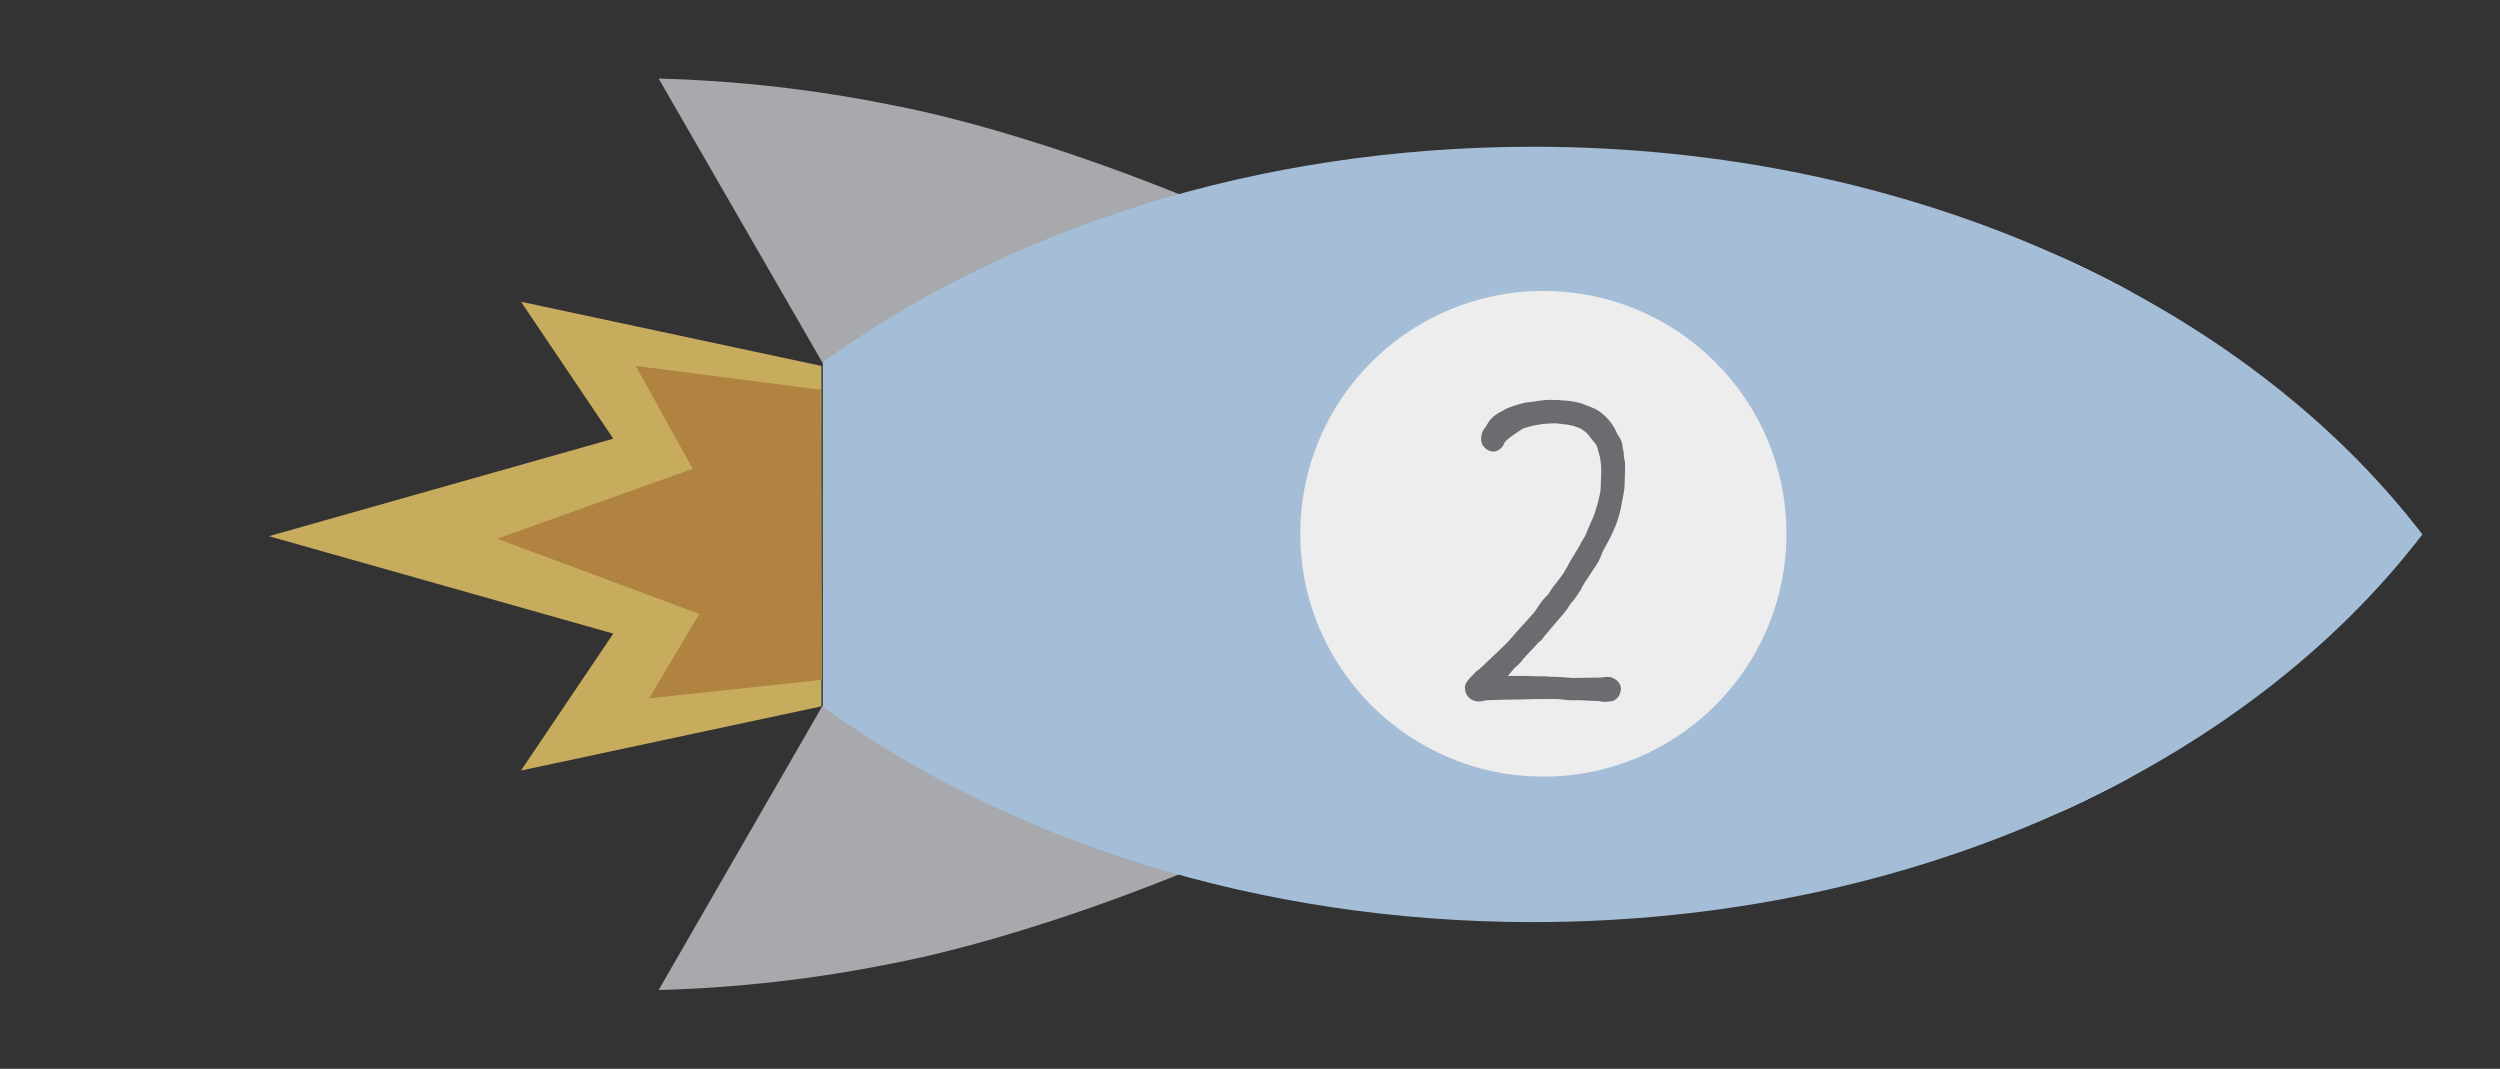 <svg width="407" height="174" viewBox="0 0 407 174" fill="none" xmlns="http://www.w3.org/2000/svg">
<rect x="0" y="0" width="407" height="174" fill="#333333" stroke="none"/>
<g clip-path="url(#clip0_4479_32585)">
<path d="M192.265 31.75C192.265 31.75 167.477 21.375 145.129 17.089C132.642 14.568 119.96 13.129 107.225 12.788L133.879 59.013L192.265 31.75Z" fill="#A7A9AC"/>
<path d="M192.265 142.211C192.265 142.211 167.477 152.586 145.129 156.872C132.642 159.393 119.96 160.832 107.225 161.174L133.879 114.948L192.265 142.211Z" fill="#A7A9AC"/>
<path d="M133.727 59.574L84.817 49.123L99.841 71.418L43.775 87.291L99.841 103.149L84.817 125.444L133.727 114.993L133.727 59.574Z" fill="#C7AC5E"/>
<path d="M133.818 110.677L105.663 113.691L113.835 99.953L80.95 87.7L112.759 76.325L103.511 59.574L133.606 63.451L133.818 110.677Z" fill="#B18340"/>
<mask id="mask0_4479_32585" style="mask-type:alpha" maskUnits="userSpaceOnUse" x="335" y="29" width="12" height="116">
<path d="M346.238 143.71L346.238 30.372L335.929 30.372L335.928 143.71L346.238 143.71Z" fill="#EDEDEE" stroke="#A7A9AC" stroke-miterlimit="10"/>
</mask>
<g mask="url(#mask0_4479_32585)">
<path d="M133.955 115.054C163.974 136.773 204.698 150.117 249.561 150.117C311.434 150.117 365.47 124.732 394.368 87.003C365.47 49.274 311.434 23.89 249.561 23.89C204.698 23.89 163.974 37.248 133.955 58.953L133.955 115.054Z" fill="#EDEDEE"/>
</g>
<path d="M133.955 115.054C163.974 136.773 204.698 150.117 249.561 150.117C311.434 150.117 365.47 124.732 394.368 87.003C365.47 49.275 311.434 23.89 249.561 23.89C204.698 23.89 163.974 37.248 133.955 58.953L133.955 115.054Z" fill="#A5BED7"/>
<path d="M211.687 86.897C211.687 108.73 229.404 126.429 251.259 126.429C273.113 126.429 290.83 108.73 290.83 86.897C290.83 65.065 273.113 47.366 251.259 47.366C229.404 47.366 211.687 65.065 211.687 86.897Z" fill="#EDEDEE"/>
<path d="M261.85 114.198C262.774 114.264 263.83 113.604 263.896 112.086C263.764 110.964 263.038 110.568 262.246 110.238C261.454 110.106 260.992 110.304 260.662 110.304C259.012 110.304 257.692 110.37 256.636 110.37C256.108 110.37 255.58 110.37 255.184 110.304C254.59 110.238 252.94 110.172 252.874 110.172C252.412 110.172 252.016 110.172 251.686 110.106H250.366C250.3 110.106 248.98 110.04 247.99 110.04H245.482C245.944 109.446 246.472 108.918 246.472 108.852C247 108.39 247.594 107.862 247.99 107.268C248.452 106.74 249.046 106.146 249.706 105.42L250.432 104.628C250.696 104.43 251.092 104.1 251.422 103.572L252.94 101.79C253.336 101.262 254.788 99.744 255.316 98.886C255.382 98.688 255.58 98.49 255.844 98.094C256.57 97.368 256.966 96.51 257.428 95.916C257.494 95.652 257.89 94.992 258.154 94.596L258.682 93.804L259.936 91.89C260.53 91.032 260.728 90.174 261.058 89.514C262.312 87.336 263.632 84.762 264.028 81.858C264.16 81.066 264.49 79.944 264.49 78.69C264.49 78.228 264.556 77.37 264.556 76.578V75.324C264.49 74.862 264.358 74.466 264.358 73.938C264.358 73.542 264.16 73.014 264.16 72.75C264.16 72.288 263.896 71.496 263.5 70.968C263.368 70.902 263.17 70.308 262.84 69.714C262.576 69.318 262.444 68.988 261.982 68.46C261.652 68.064 261.322 67.734 260.926 67.404C260.464 67.008 259.804 66.546 259.012 66.282C258.484 66.084 258.088 65.886 257.494 65.688C256.042 65.226 253.798 65.094 252.346 65.094C251.554 65.094 250.63 65.226 250.168 65.292C249.706 65.424 249.046 65.424 248.254 65.556C247 65.886 245.68 66.216 244.624 66.876C243.898 67.206 242.974 67.8 242.38 68.658L241.852 69.516C241.522 69.846 241.126 70.572 241.126 71.43C241.126 71.76 241.192 72.09 241.324 72.42C241.852 73.146 242.578 73.674 243.502 73.476C244.162 73.212 244.624 72.882 244.888 72.156C245.152 71.496 247.264 70.242 247.924 69.78C249.244 69.318 250.96 68.922 253.072 68.922C253.336 68.922 253.6 68.922 253.864 68.988C254.062 68.988 254.194 68.988 254.458 69.054C254.92 69.054 255.778 69.252 256.372 69.384C256.372 69.45 256.702 69.516 257.032 69.648C257.362 69.714 257.824 70.11 258.352 70.506C258.55 70.704 259.342 71.826 259.738 72.222C260.134 72.816 260.068 73.146 260.266 73.674C260.596 74.664 260.596 75.39 260.662 75.852C260.728 76.974 260.596 78.36 260.596 79.482C260.596 80.406 259.672 83.706 259.276 84.432C258.946 85.092 258.616 85.95 258.352 86.544C258.154 87.072 258.022 87.402 257.758 87.732L257.032 89.052L255.712 91.23C255.382 91.824 255.25 92.154 254.524 93.342L253.402 94.86C252.742 95.586 252.412 96.18 252.082 96.708C251.818 97.038 251.224 97.5 250.762 98.226L249.838 99.612L248.254 101.394C247.264 102.45 246.34 103.506 245.548 104.43C244.756 105.288 241.456 108.324 240.928 108.852C240.994 108.852 240.73 108.984 240.334 109.314C240.07 109.644 238.486 110.964 238.486 111.822C238.42 113.142 239.344 114.198 240.73 114.198C241.192 114.198 241.654 114.066 241.984 114C243.106 113.934 246.868 113.868 247.726 113.868C249.376 113.802 250.828 113.802 252.412 113.802H253.336C254.194 113.802 255.316 114.066 256.438 114C257.362 113.934 259.012 114.132 260.266 114.132C260.53 114.198 260.86 114.264 261.256 114.264C261.454 114.264 261.652 114.264 261.85 114.198Z" fill="#6B6C6F"/>
</g>
<defs>
<clipPath id="clip0_4479_32585">
<rect width="149.916" height="354.126" fill="white" transform="translate(395.125 12) rotate(90)"/>
</clipPath>
</defs>
</svg>
